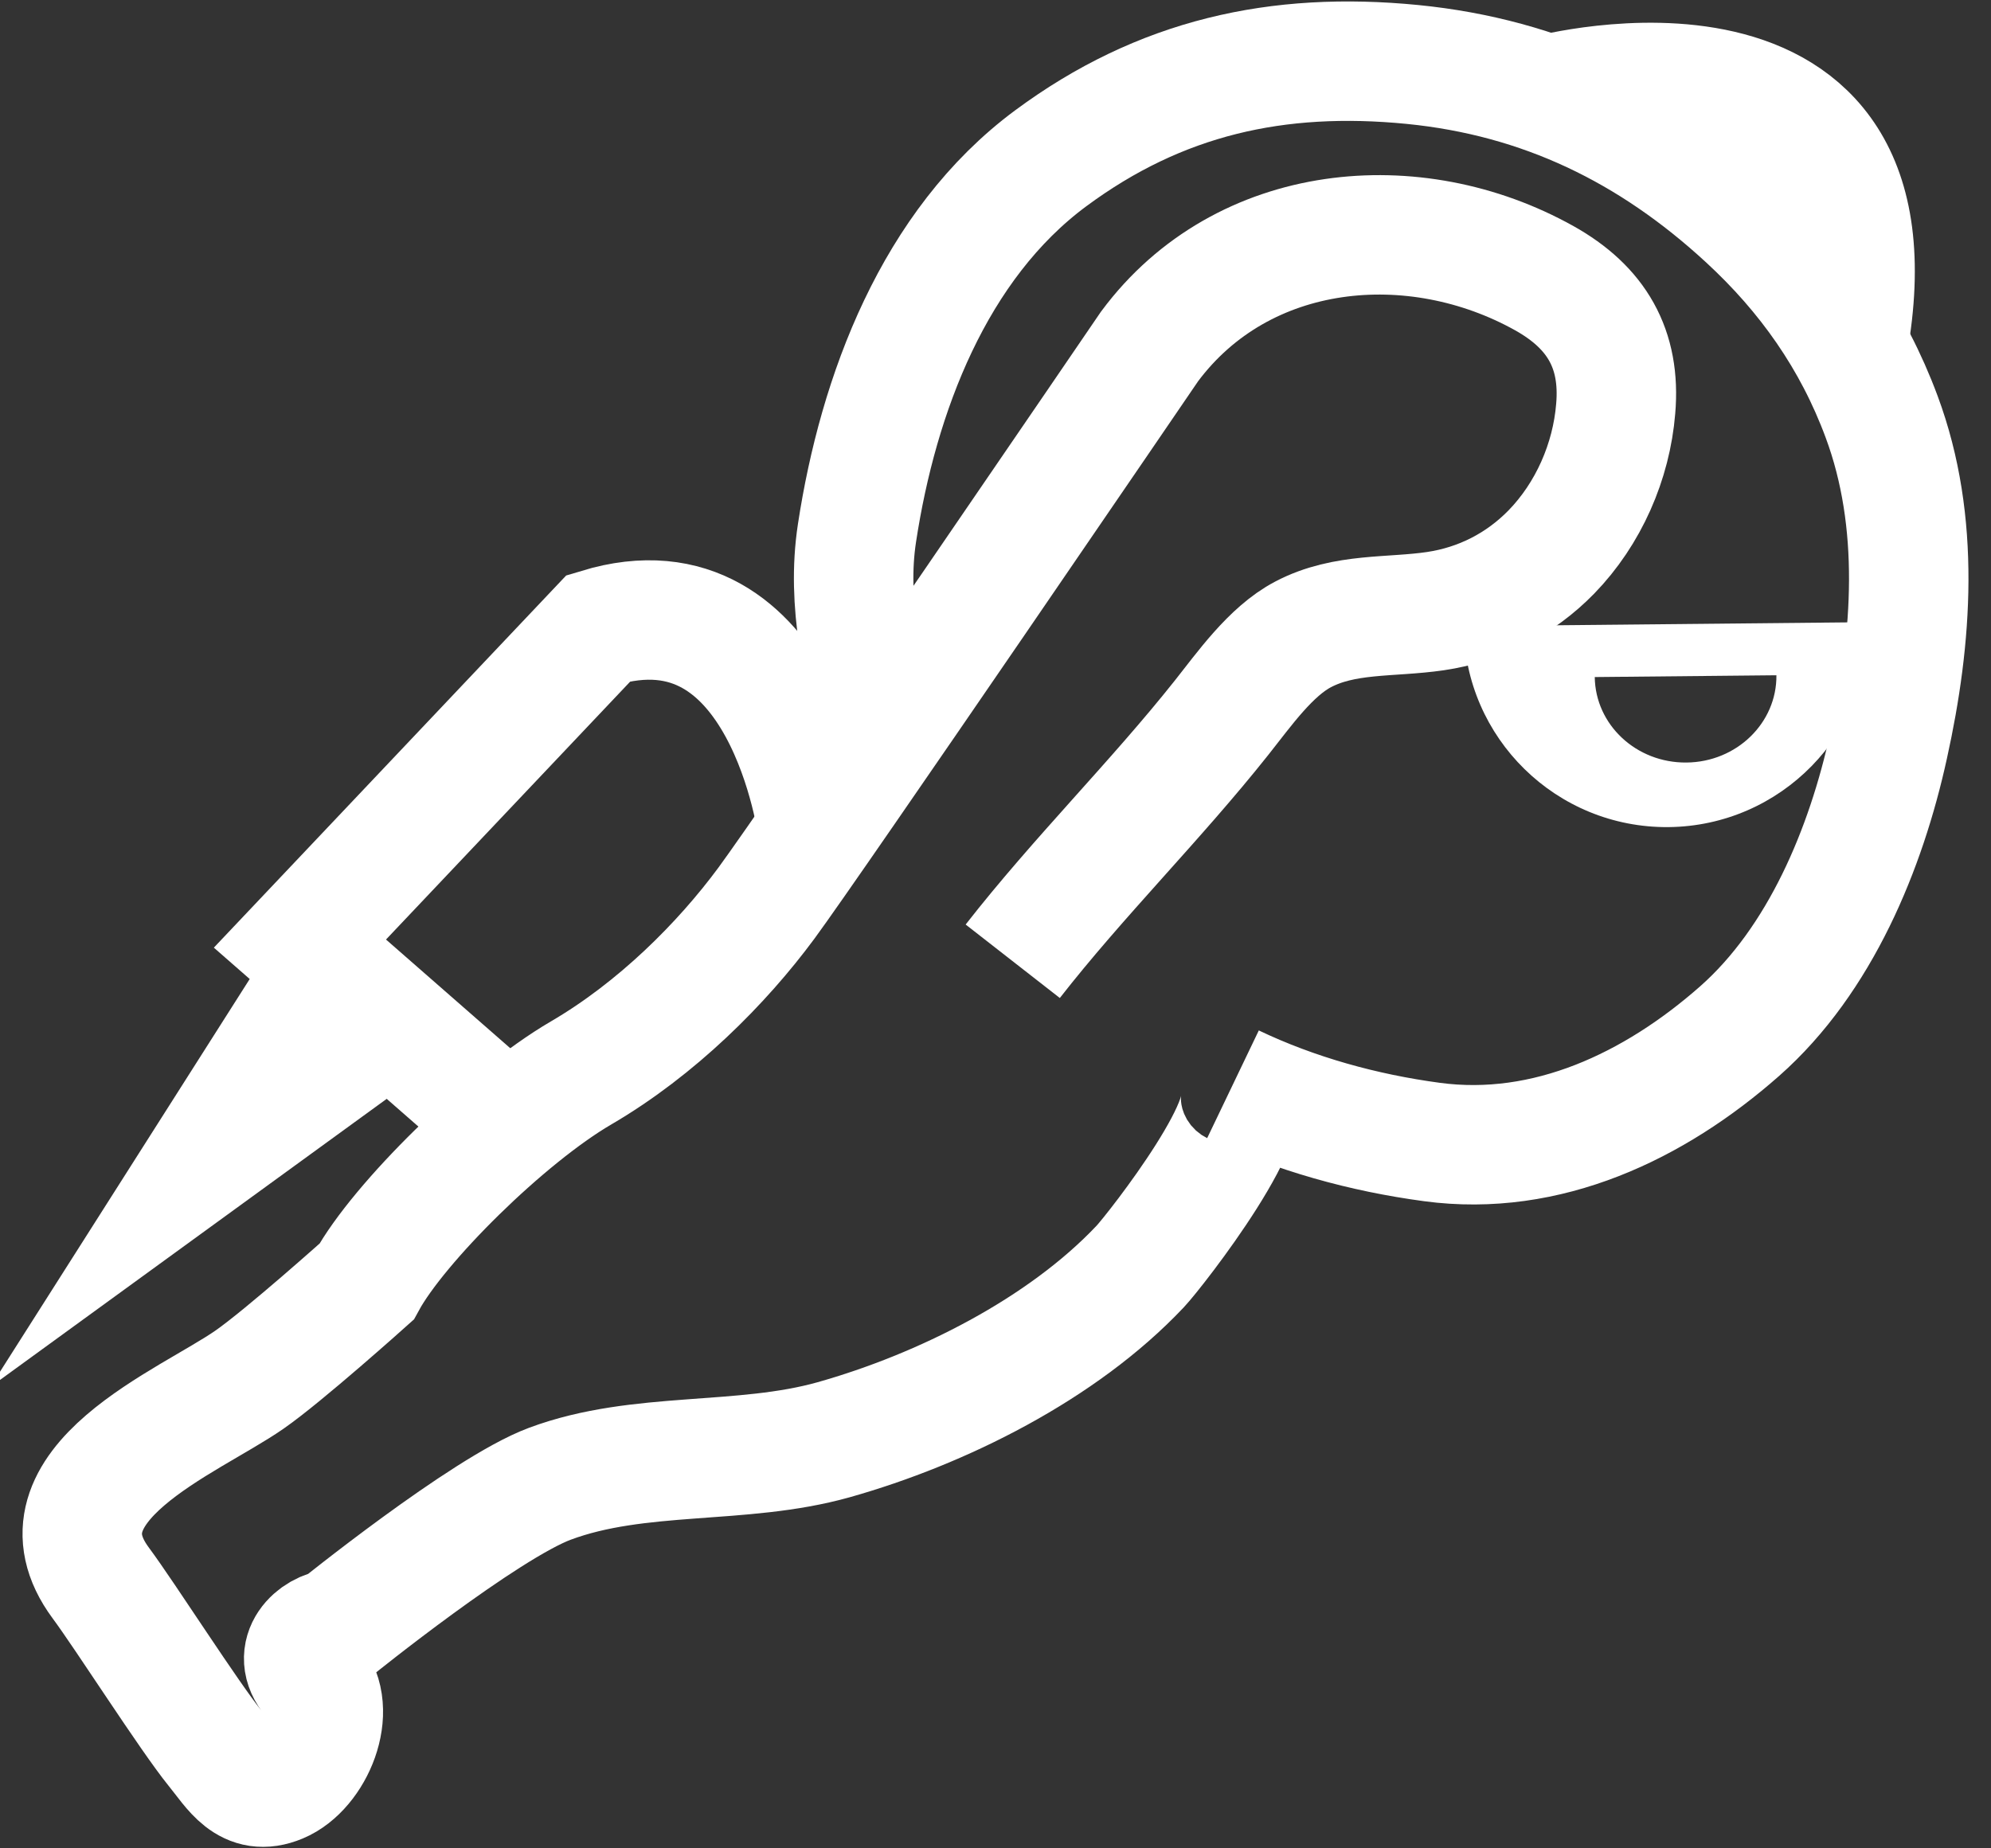 <?xml version="1.0" encoding="utf-8"?>
<!-- Generator: Adobe Illustrator 16.0.0, SVG Export Plug-In . SVG Version: 6.00 Build 0)  -->
<!DOCTYPE svg PUBLIC "-//W3C//DTD SVG 1.1//EN" "http://www.w3.org/Graphics/SVG/1.1/DTD/svg11.dtd">
<svg version="1.1" id="Layer_1" xmlns="http://www.w3.org/2000/svg" xmlns:xlink="http://www.w3.org/1999/xlink" x="0px" y="0px"
	 width="50px" height="46.428px" viewBox="0 0 50 46.428" enable-background="new 0 0 50 46.428" xml:space="preserve">
<rect x="0" y="0" width="50" height="46.428" fill="#333333" stroke="none"/>
<g>
	<path fill="#FFFFFF" d="M36.757,15.729c0.027,2.813,2.328,5.074,5.147,5.047c2.812-0.029,5.073-2.333,5.045-5.148L36.757,15.729z
		 M42.352,19.154c-1.259,0.013-2.288-0.948-2.303-2.147l4.562-0.045C44.623,18.159,43.612,19.143,42.352,19.154z"/>
	<path fill="#FFFFFF" d="M24.567,38.351"/>
	<g>
		<g>
			<path fill="none" stroke="#FFFFFF" stroke-width="3" stroke-miterlimit="10" d="M25.433,24.146
				c1.651-2.116,3.577-4.018,5.246-6.12c0.56-0.705,1.229-1.663,2.044-2.09c1.042-0.549,2.199-0.419,3.325-0.585
				c1.118-0.165,2.12-0.675,2.912-1.486c0.932-0.959,1.507-2.271,1.615-3.598c0.129-1.503-0.483-2.546-1.791-3.278
				c-3.252-1.817-7.574-1.438-9.916,1.714c0,0-8.502,12.467-9.62,13.982c-1.118,1.514-2.754,3.156-4.655,4.266
				c-1.899,1.109-4.587,3.775-5.388,5.244c0,0-2.081,1.865-2.941,2.461c-1.517,1.057-5.558,2.643-3.735,5.105
				c0.618,0.832,2.228,3.361,2.883,4.168c0.443,0.543,0.792,1.211,1.611,0.869c0.851-0.355,1.487-1.834,0.817-2.629
				c-0.557-0.654,0.095-1.219,0.575-1.256c0,0,3.751-3.031,5.395-3.643c2.25-0.838,4.803-0.453,7.125-1.105
				c2.715-0.766,5.74-2.275,7.699-4.352c0.371-0.393,3.286-4.117,2.332-4.576c1.566,0.748,3.28,1.219,4.993,1.449
				c2.889,0.389,5.59-0.9,7.726-2.783c2.028-1.789,3.178-4.593,3.742-7.168c0.599-2.708,0.811-5.617-0.173-8.265
				c-0.722-1.951-1.877-3.587-3.398-4.987c-2.403-2.215-5.13-3.542-8.387-3.864c-3.386-0.333-6.333,0.321-9.082,2.357
				c-2.928,2.169-4.333,5.921-4.866,9.415c-0.268,1.763,0.156,3.468,0.602,5.163"/>
			<path fill="none" stroke="#FFFFFF" stroke-width="3" stroke-miterlimit="10" d="M20.536,20.854c0,0-0.831-6.495-5.502-5.078
				l-7.502,7.926l5.234,4.579"/>
			<polyline fill="none" stroke="#FFFFFF" stroke-width="3" stroke-miterlimit="10" points="8.249,24.276 5.253,28.989 
				9.906,25.606 			"/>
		</g>
		<path fill="none" stroke="#FFFFFF" stroke-width="3" stroke-miterlimit="10" d="M38.865,2.379c0,0,9.099-2.417,7.543,6.287"/>
	</g>
</g>
</svg>
